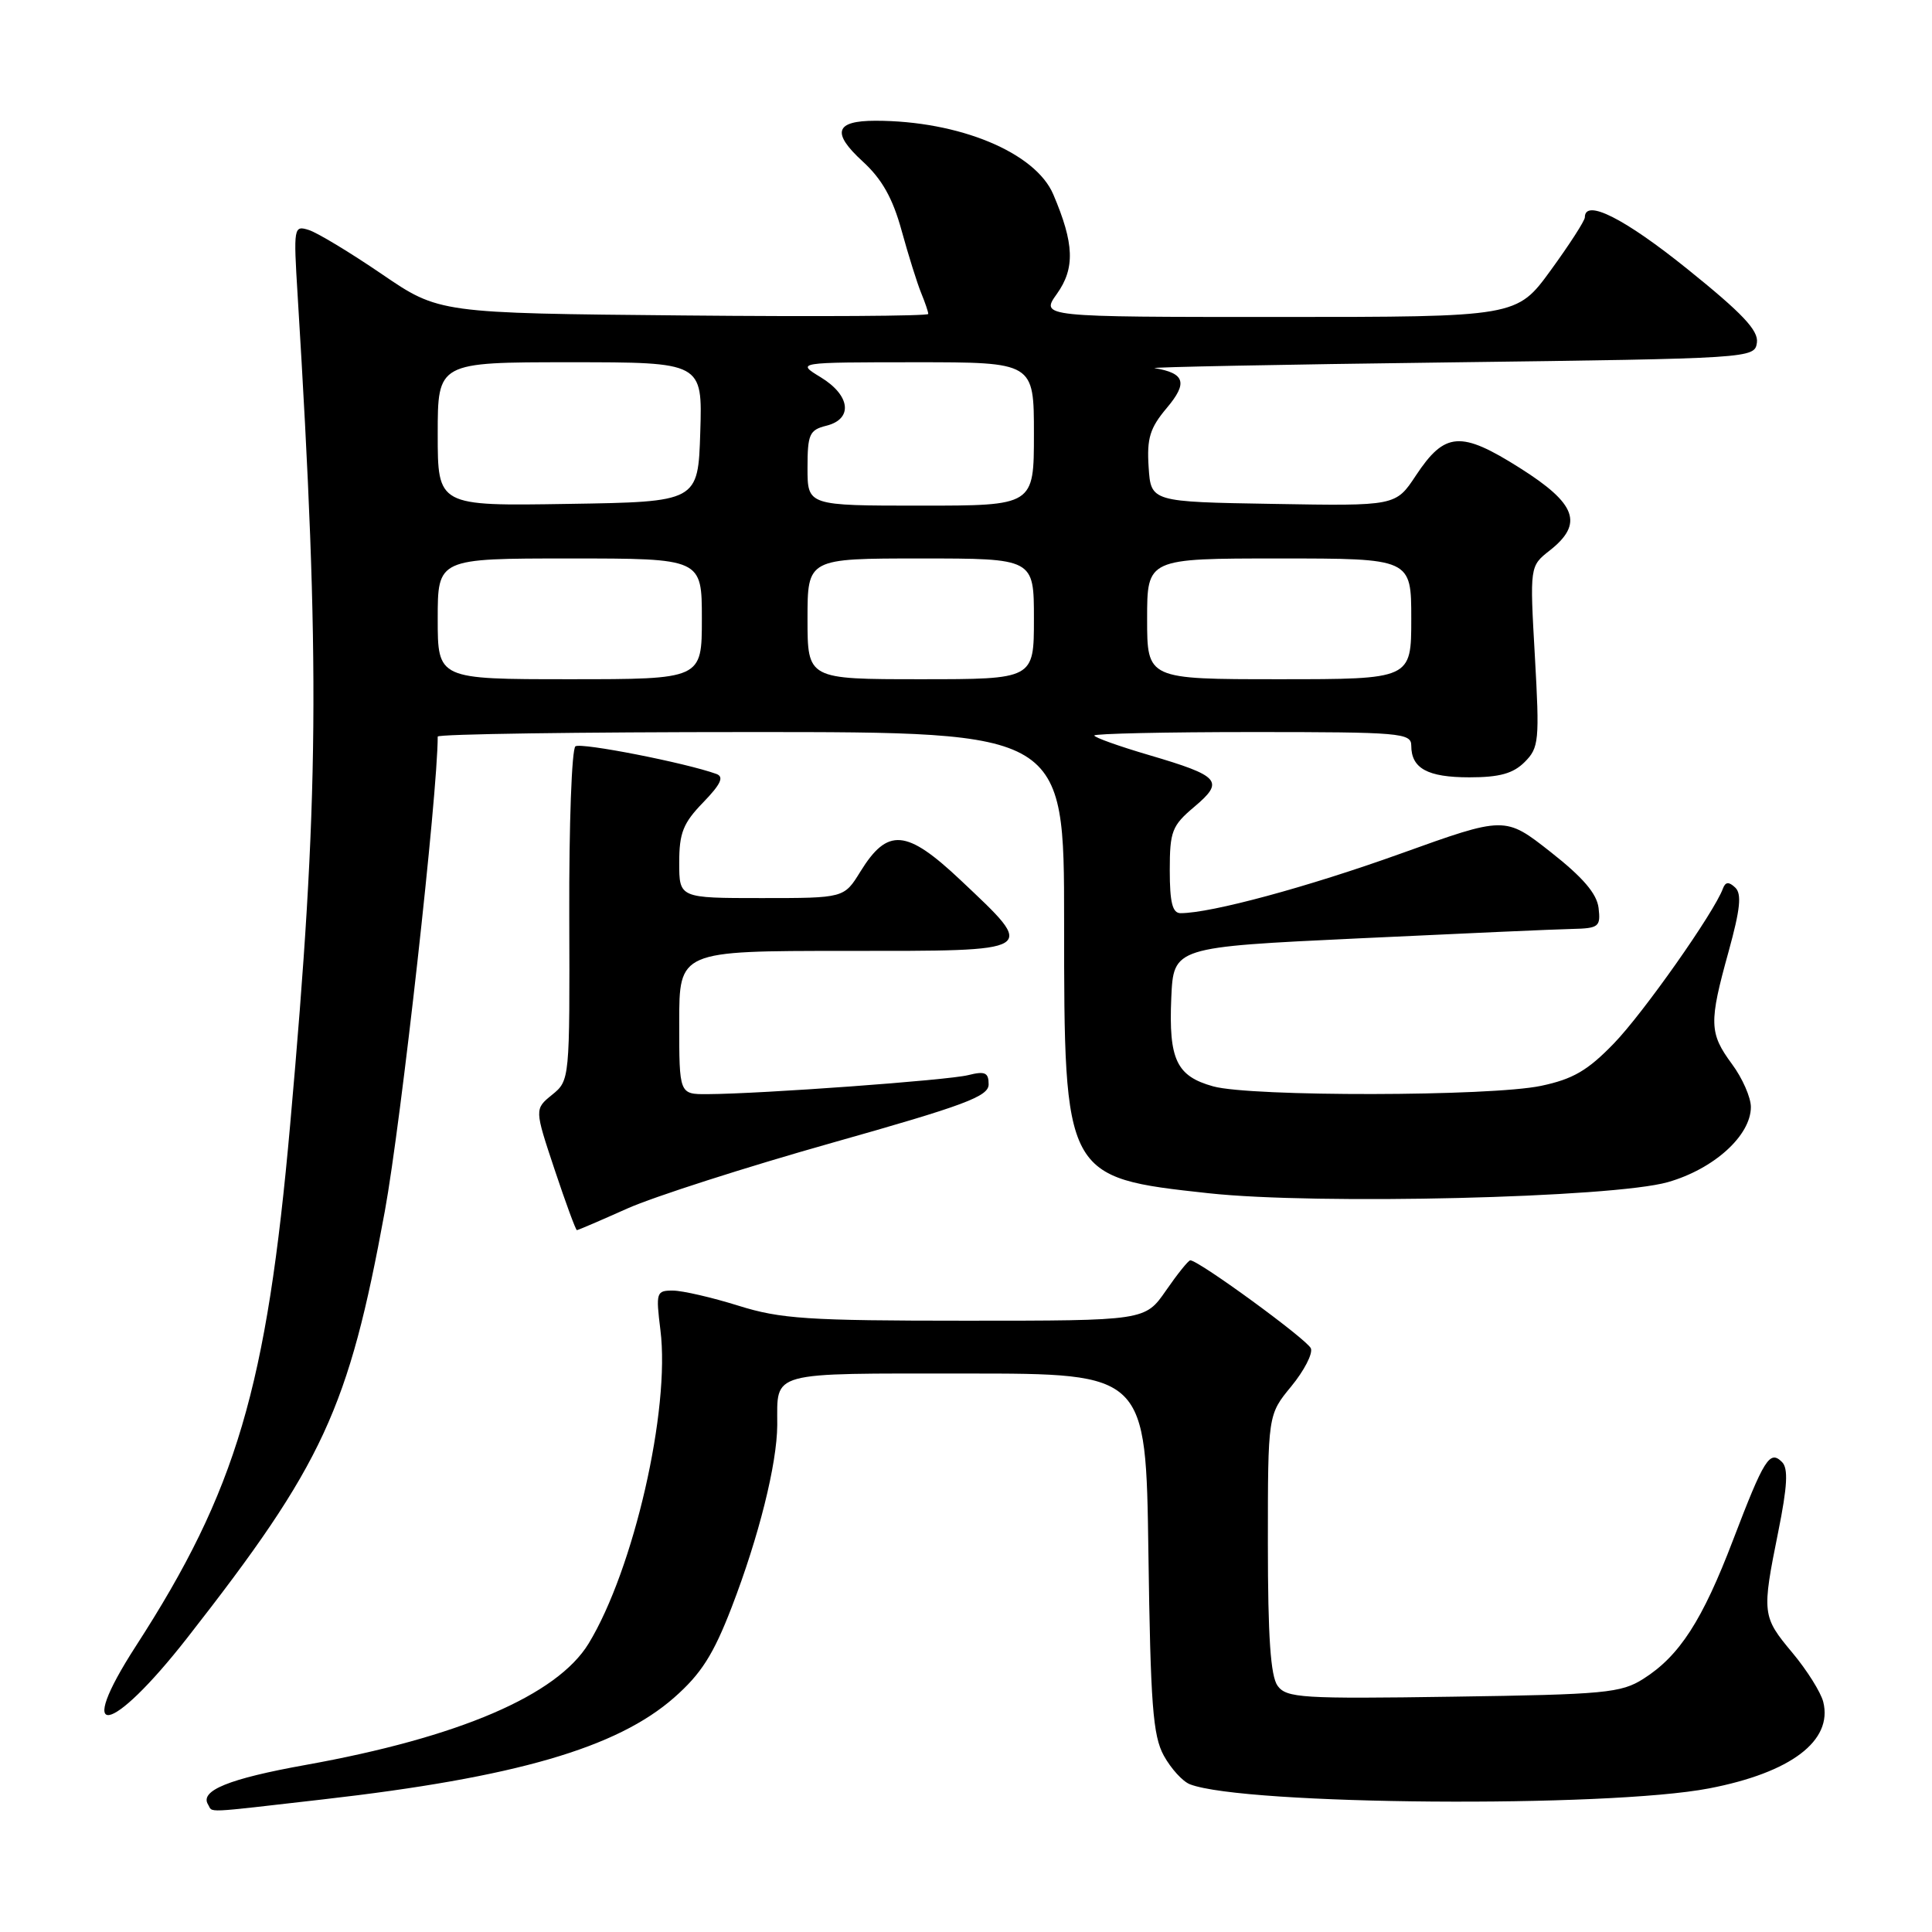 <?xml version="1.0" encoding="UTF-8" standalone="no"?>
<!DOCTYPE svg PUBLIC "-//W3C//DTD SVG 1.1//EN" "http://www.w3.org/Graphics/SVG/1.1/DTD/svg11.dtd" >
<svg xmlns="http://www.w3.org/2000/svg" xmlns:xlink="http://www.w3.org/1999/xlink" version="1.1" viewBox="0 0 256 256">
 <g >
 <path fill="currentColor"
d=" M 42.80 238.43 C 68.30 235.52 81.75 231.61 89.34 224.93 C 92.91 221.79 94.53 219.24 96.95 212.97 C 100.55 203.63 102.96 193.98 102.99 188.83 C 103.01 181.62 101.63 182.00 128.03 182.00 C 151.84 182.00 151.84 182.00 152.17 205.75 C 152.45 225.87 152.76 229.98 154.21 232.63 C 155.16 234.35 156.71 236.06 157.68 236.43 C 164.89 239.20 212.93 239.57 226.47 236.97 C 237.32 234.88 242.88 230.66 241.59 225.51 C 241.27 224.24 239.44 221.32 237.51 219.01 C 233.48 214.19 233.44 213.82 235.63 202.95 C 236.84 196.94 236.97 194.57 236.13 193.73 C 234.50 192.10 233.76 193.28 229.64 204.06 C 225.57 214.73 222.54 219.42 217.76 222.45 C 214.80 224.33 212.66 224.53 192.55 224.82 C 172.50 225.12 170.47 224.99 169.29 223.38 C 168.36 222.10 168.00 216.90 168.00 204.54 C 168.00 187.46 168.00 187.46 171.10 183.70 C 172.80 181.63 173.97 179.37 173.70 178.67 C 173.27 177.54 158.84 167.00 157.72 167.00 C 157.47 167.00 156.02 168.80 154.50 171.00 C 151.73 175.00 151.73 175.00 127.95 175.00 C 107.02 175.00 103.42 174.76 97.84 173.01 C 94.35 171.92 90.46 171.02 89.18 171.01 C 86.96 171.00 86.89 171.23 87.51 176.25 C 88.83 186.78 83.97 207.95 78.00 217.77 C 73.81 224.64 60.80 230.22 40.46 233.87 C 30.34 235.69 26.43 237.27 27.57 239.11 C 28.25 240.21 26.64 240.28 42.80 238.43 Z  M 24.83 217.00 C 42.81 194.01 46.19 186.70 50.99 160.50 C 53.15 148.71 58.00 105.20 58.00 97.60 C 58.00 97.27 76.67 97.00 99.50 97.00 C 141.00 97.00 141.00 97.00 141.00 122.10 C 141.00 155.96 141.04 156.03 160.15 158.11 C 174.48 159.67 213.70 158.72 221.00 156.64 C 227.10 154.90 232.00 150.47 232.00 146.68 C 232.00 145.42 230.88 142.86 229.50 141.00 C 226.47 136.89 226.43 135.52 229.05 126.08 C 230.60 120.46 230.81 118.43 229.92 117.60 C 229.07 116.80 228.63 116.84 228.29 117.75 C 227.14 120.89 217.77 134.21 213.85 138.26 C 210.38 141.85 208.43 142.99 204.20 143.88 C 197.53 145.29 165.76 145.34 160.76 143.95 C 155.89 142.60 154.85 140.40 155.20 132.23 C 155.50 125.50 155.50 125.50 180.00 124.34 C 193.47 123.70 206.22 123.13 208.32 123.09 C 211.85 123.01 212.11 122.80 211.82 120.31 C 211.59 118.41 209.74 116.25 205.46 112.89 C 199.42 108.14 199.42 108.14 185.59 113.11 C 173.26 117.54 160.47 121.00 156.43 121.00 C 155.36 121.00 155.00 119.59 155.00 115.32 C 155.00 110.15 155.29 109.40 158.25 106.91 C 162.28 103.51 161.69 102.83 152.25 100.05 C 148.26 98.88 145.00 97.71 145.00 97.46 C 145.00 97.21 154.45 97.00 166.00 97.00 C 185.56 97.00 187.00 97.12 187.00 98.80 C 187.00 101.82 189.16 103.00 194.70 103.00 C 198.69 103.00 200.50 102.50 202.03 100.97 C 203.92 99.08 204.01 98.16 203.38 86.98 C 202.70 75.02 202.70 75.02 205.35 72.94 C 209.86 69.39 208.90 66.75 201.39 62.01 C 193.55 57.05 191.45 57.21 187.61 63.01 C 184.94 67.05 184.94 67.05 168.72 66.77 C 152.50 66.50 152.50 66.50 152.20 61.89 C 151.95 58.07 152.37 56.71 154.61 54.05 C 157.41 50.73 157.01 49.45 153.00 48.78 C 152.18 48.65 169.72 48.30 192.00 48.02 C 232.20 47.50 232.50 47.48 232.80 45.40 C 233.03 43.79 230.87 41.51 223.59 35.65 C 215.23 28.92 210.00 26.29 210.00 28.80 C 210.00 29.24 207.97 32.39 205.49 35.80 C 200.98 42.00 200.98 42.00 169.42 42.00 C 137.86 42.00 137.86 42.00 140.05 38.93 C 142.46 35.54 142.35 32.29 139.57 25.77 C 137.21 20.20 127.08 16.00 116.01 16.00 C 110.65 16.00 110.15 17.58 114.31 21.39 C 116.86 23.72 118.29 26.26 119.47 30.56 C 120.37 33.83 121.53 37.53 122.05 38.80 C 122.57 40.06 123.00 41.32 123.00 41.60 C 123.00 41.88 108.41 41.97 90.59 41.80 C 58.18 41.50 58.18 41.50 50.58 36.31 C 46.40 33.46 42.06 30.84 40.93 30.48 C 38.92 29.84 38.88 30.07 39.44 39.16 C 42.45 88.21 42.29 105.84 38.45 149.00 C 35.35 183.90 31.32 197.51 18.02 218.09 C 9.76 230.87 14.59 230.09 24.83 217.00 Z  M 83.11 160.14 C 86.63 158.57 98.84 154.65 110.25 151.43 C 127.88 146.45 131.00 145.28 131.00 143.68 C 131.00 142.12 130.52 141.90 128.29 142.46 C 125.59 143.14 100.91 144.94 93.75 144.98 C 90.00 145.00 90.00 145.00 90.00 135.50 C 90.00 126.00 90.00 126.00 112.07 126.00 C 137.81 126.00 137.44 126.22 127.29 116.63 C 120.10 109.85 117.62 109.64 114.00 115.50 C 111.84 119.00 111.84 119.00 100.92 119.00 C 90.00 119.00 90.00 119.00 90.00 114.30 C 90.00 110.37 90.52 109.06 93.17 106.33 C 95.52 103.90 95.97 102.93 94.92 102.55 C 90.85 101.08 77.03 98.37 76.25 98.89 C 75.76 99.23 75.39 109.32 75.43 121.33 C 75.50 143.05 75.49 143.17 73.16 145.06 C 70.82 146.96 70.82 146.96 73.49 154.98 C 74.96 159.39 76.29 163.00 76.44 163.00 C 76.60 163.00 79.60 161.71 83.11 160.14 Z  M 58.00 82.00 C 58.00 74.00 58.00 74.00 75.50 74.00 C 93.00 74.00 93.00 74.00 93.00 82.00 C 93.00 90.00 93.00 90.00 75.50 90.00 C 58.00 90.00 58.00 90.00 58.00 82.00 Z  M 107.00 82.00 C 107.00 74.00 107.00 74.00 122.00 74.00 C 137.00 74.00 137.00 74.00 137.00 82.00 C 137.00 90.00 137.00 90.00 122.00 90.00 C 107.00 90.00 107.00 90.00 107.00 82.00 Z  M 152.00 82.00 C 152.00 74.00 152.00 74.00 169.50 74.00 C 187.00 74.00 187.00 74.00 187.00 82.00 C 187.00 90.00 187.00 90.00 169.50 90.00 C 152.00 90.00 152.00 90.00 152.00 82.00 Z  M 58.00 57.52 C 58.00 48.00 58.00 48.00 75.54 48.00 C 93.08 48.00 93.08 48.00 92.79 57.25 C 92.50 66.50 92.50 66.50 75.25 66.77 C 58.00 67.05 58.00 67.05 58.00 57.52 Z  M 107.00 62.02 C 107.00 57.54 107.25 56.97 109.50 56.41 C 113.06 55.52 112.69 52.39 108.75 49.99 C 105.50 48.01 105.50 48.01 121.25 48.00 C 137.00 48.00 137.00 48.00 137.00 57.50 C 137.00 67.00 137.00 67.00 122.00 67.00 C 107.00 67.00 107.00 67.00 107.00 62.02 Z "/>
</g>
</svg>